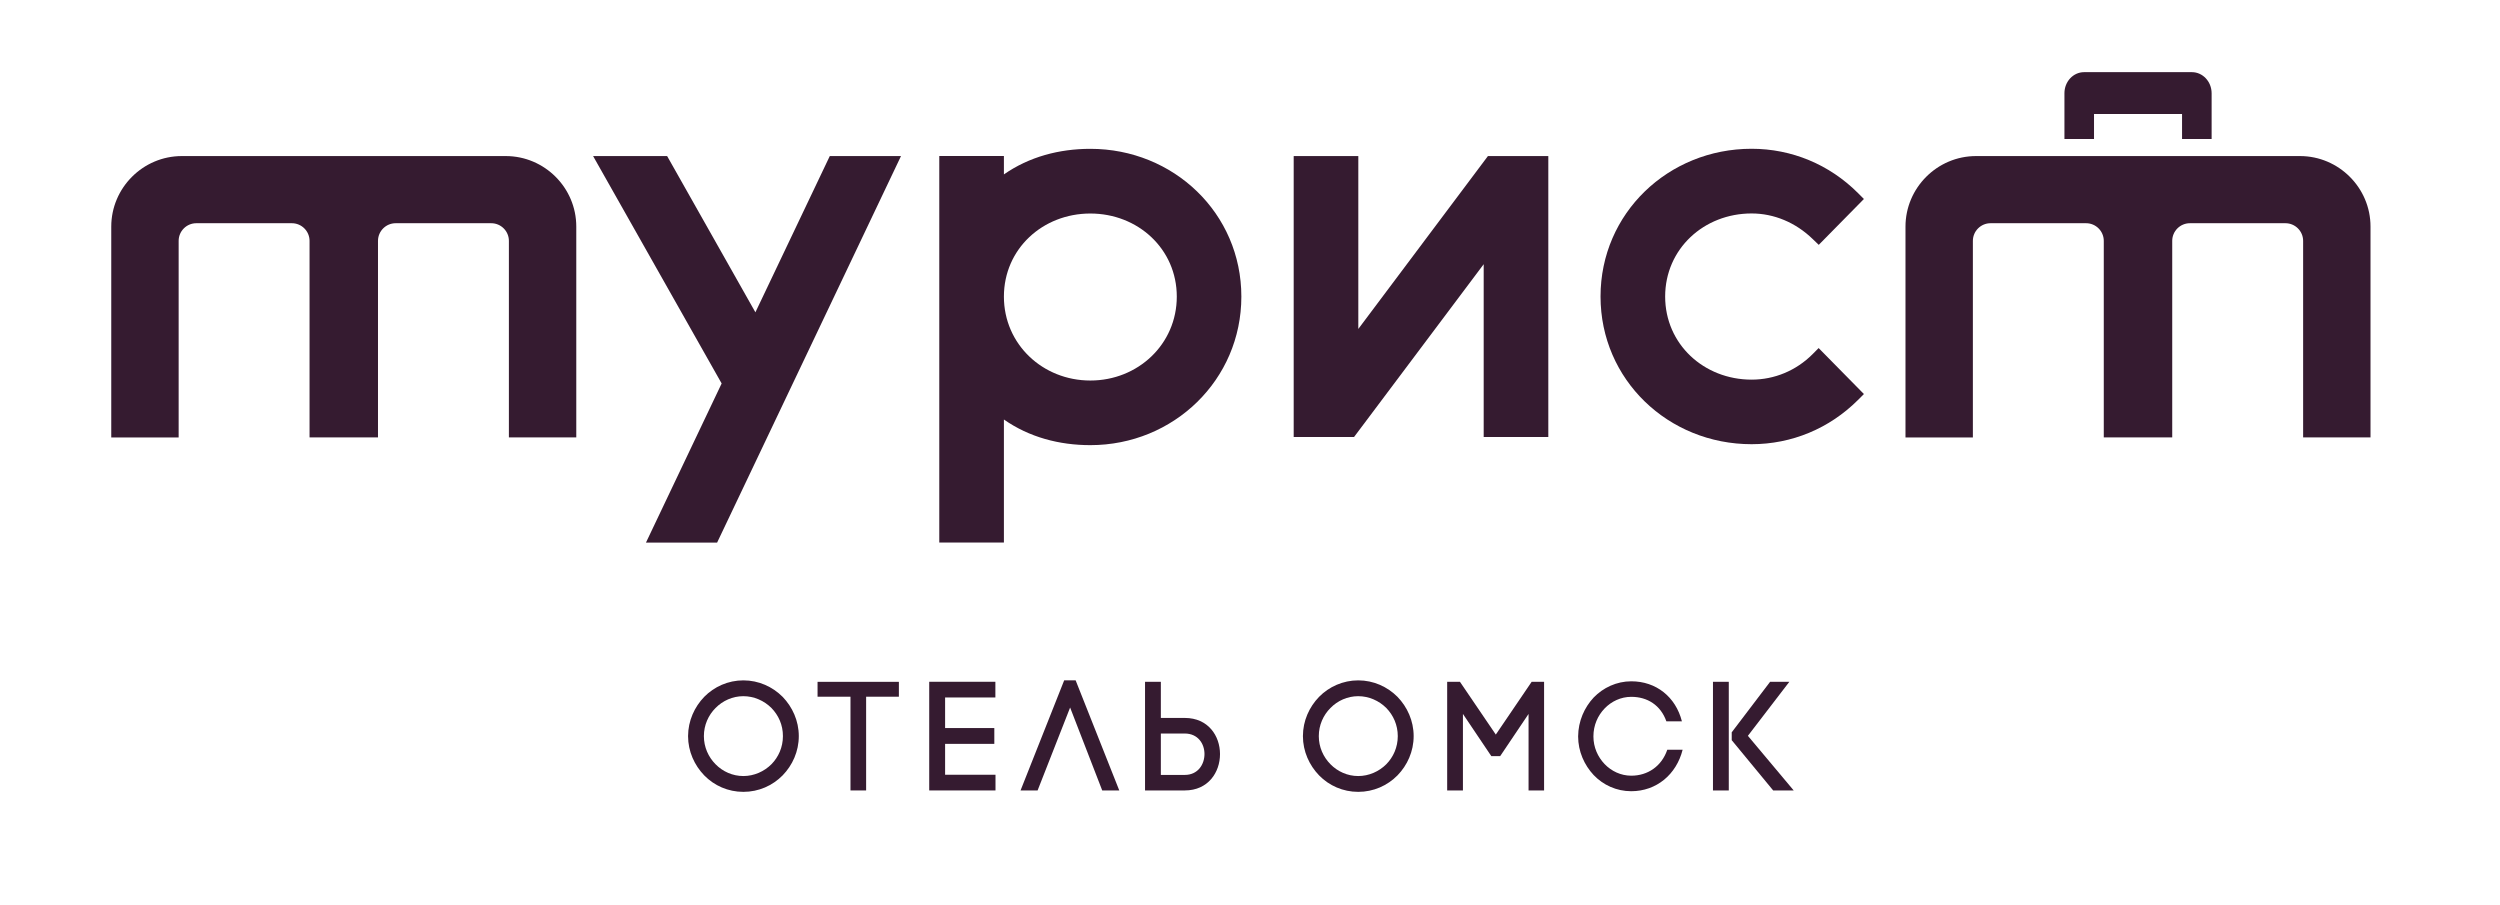<?xml version="1.0" encoding="utf-8"?>
<!-- Generator: Adobe Illustrator 27.6.1, SVG Export Plug-In . SVG Version: 6.00 Build 0)  -->
<svg version="1.1" id="Layer_1" xmlns="http://www.w3.org/2000/svg" xmlns:xlink="http://www.w3.org/1999/xlink" x="0px" y="0px"
	 viewBox="0 0 425.14 153.93" style="enable-background:new 0 0 425.14 153.93;" xml:space="preserve">
<style type="text/css">
	.st0{fill:#351B30;}
</style>
<g>
	<path class="st0" d="M119.76,118.5c1.69-1.72,4.06-2.8,6.65-2.8c2.61,0,4.96,1.08,6.68,2.8c1.66,1.72,2.75,4.07,2.75,6.68
		c0,2.61-1.08,4.96-2.75,6.68c-1.72,1.74-4.06,2.8-6.68,2.8c-2.59,0-4.96-1.06-6.65-2.8c-1.66-1.72-2.75-4.07-2.75-6.68
		C117.02,122.57,118.1,120.22,119.76,118.5z M131.19,120.4c-1.24-1.24-2.96-2.01-4.78-2.01c-1.82,0-3.51,0.77-4.73,2.01
		c-1.21,1.21-1.98,2.9-1.98,4.78s0.77,3.56,1.98,4.78c1.21,1.24,2.9,2.01,4.73,2.01c1.82,0,3.54-0.77,4.78-2.01
		c1.19-1.21,1.95-2.88,1.95-4.78C133.15,123.28,132.38,121.62,131.19,120.4z"/>
	<path class="st0" d="M144.63,134.42v-15.94h-5.6v-2.53h13.83v2.53h-5.57v15.94H144.63z"/>
	<path class="st0" d="M160.71,131.75h8.58v2.67h-11.27v-18.48h11.25v2.67h-8.55v5.2h8.37v2.69h-8.37V131.75z"/>
	<path class="st0" d="M176.45,134.42h-2.9l7.42-18.72h1.95l7.42,18.72h-2.9l-5.46-14.1L176.45,134.42z"/>
	<path class="st0" d="M194.72,134.42v-18.48h2.69v6.15h4.07c3.99,0,5.99,3.06,5.99,6.15c0,3.09-2.01,6.18-5.99,6.18H194.72z
		 M197.41,124.73v7.05h4.07c2.24,0,3.35-1.79,3.35-3.56c0-1.74-1.11-3.48-3.35-3.48H197.41z"/>
	<path class="st0" d="M224.32,118.5c1.69-1.72,4.07-2.8,6.65-2.8c2.61,0,4.96,1.08,6.68,2.8c1.66,1.72,2.75,4.07,2.75,6.68
		c0,2.61-1.08,4.96-2.75,6.68c-1.72,1.74-4.07,2.8-6.68,2.8c-2.59,0-4.96-1.06-6.65-2.8c-1.66-1.72-2.75-4.07-2.75-6.68
		C221.57,122.57,222.65,120.22,224.32,118.5z M235.75,120.4c-1.24-1.24-2.96-2.01-4.78-2.01c-1.82,0-3.51,0.77-4.72,2.01
		c-1.21,1.21-1.98,2.9-1.98,4.78s0.77,3.56,1.98,4.78c1.21,1.24,2.9,2.01,4.72,2.01c1.82,0,3.54-0.77,4.78-2.01
		c1.19-1.21,1.95-2.88,1.95-4.78C237.7,123.28,236.94,121.62,235.75,120.4z"/>
	<path class="st0" d="M248.77,134.42h-2.67v-18.48h2.17l6.1,8.98l6.1-8.98h2.11v18.48h-2.64v-13.01l-4.83,7.18h-1.5l-4.83-7.18
		V134.42z"/>
	<path class="st0" d="M271.02,118.61c1.61-1.66,3.88-2.75,6.39-2.75c4.22,0,7.55,2.64,8.61,6.81h-2.64
		c-0.98-2.77-3.25-4.17-5.97-4.17c-1.77,0-3.38,0.77-4.54,1.98c-1.16,1.21-1.9,2.85-1.9,4.75c0,1.85,0.74,3.48,1.9,4.7
		c1.16,1.21,2.77,1.98,4.54,1.98c2.8,0,5.17-1.61,6.12-4.41h2.61c-1.06,4.2-4.44,7.05-8.74,7.05c-2.51,0-4.78-1.06-6.39-2.75
		c-1.58-1.69-2.64-4.01-2.64-6.57C268.39,122.62,269.44,120.3,271.02,118.61z"/>
	<path class="st0" d="M293.99,115.94v18.48h-2.69v-18.48H293.99z M294.5,124.52l6.52-8.58h3.27l-7.05,9.19l7.79,9.29h-3.49
		l-7.05-8.55V124.52z"/>
</g>
<g>
	<polygon class="st0" points="141.11,26.54 128.46,53.11 113.45,26.54 100.86,26.54 122.72,65.21 109.85,92.27 121.95,92.27 
		153.22,26.54 	"/>
	<path class="st0" d="M185.42,25.31c-5.28,0-10.4,1.35-14.7,4.35v-3.13h-10.99v65.73h10.99V71.34c4.3,3.01,9.41,4.36,14.7,4.36
		c14.16,0,25.68-11.1,25.68-25.26C211.1,36.27,199.58,25.31,185.42,25.31z M185.42,64.71c-8.11,0-14.7-6.17-14.7-14.27
		c0-8.11,6.59-14.13,14.7-14.13c8.1,0,14.7,6.03,14.7,14.13C200.12,58.54,193.52,64.71,185.42,64.71z"/>
	<polygon class="st0" points="253.03,26.54 230.99,55.94 230.99,26.54 220,26.54 220,74.32 230.26,74.32 252.31,44.93 252.31,74.32 
		263.3,74.32 263.3,26.54 	"/>
	<path class="st0" d="M308.24,60.23c-2.79,2.79-6.47,4.33-10.37,4.33c-8.11,0-14.7-6.03-14.7-14.13c0-8.11,6.59-14.13,14.7-14.13
		c3.81,0,7.49,1.54,10.38,4.34l1.04,1l7.68-7.8l-1.02-1.02c-4.85-4.85-11.27-7.52-18.08-7.52c-14.16,0-25.69,10.96-25.69,25.12
		c0,14.16,11.52,25.12,25.69,25.12c6.81,0,13.23-2.67,18.08-7.51l1.02-1.02l-7.7-7.82L308.24,60.23z"/>
	<path class="st0" d="M391.13,26.54h-55.09c-6.6,0-12,5.4-12,12v35.85h11.46V40.96c0-1.65,1.35-3,3-3h16.26c1.65,0,3,1.35,3,3v33.42
		h11.64V40.96c0-1.65,1.35-3,3-3h16.26c1.65,0,3,1.35,3,3v33.42h11.46V38.54C403.13,31.94,397.72,26.54,391.13,26.54z"/>
	<path class="st0" d="M372.74,12.27h-18.32c-1.85,0-3.35,1.6-3.35,3.58v7.79h5.03v-4.25h14.97v4.25h5.03v-7.79
		C376.09,13.87,374.59,12.27,372.74,12.27z"/>
	<path class="st0" d="M86.01,26.54H30.92c-6.6,0-12,5.4-12,12v35.85h11.46V40.96c0-1.65,1.35-3,3-3h16.26c1.65,0,3,1.35,3,3v33.42
		h11.64V40.96c0-1.65,1.35-3,3-3h16.26c1.65,0,3,1.35,3,3v33.42h11.46V38.54C98.01,31.94,92.61,26.54,86.01,26.54z"/>
</g>
</svg>
